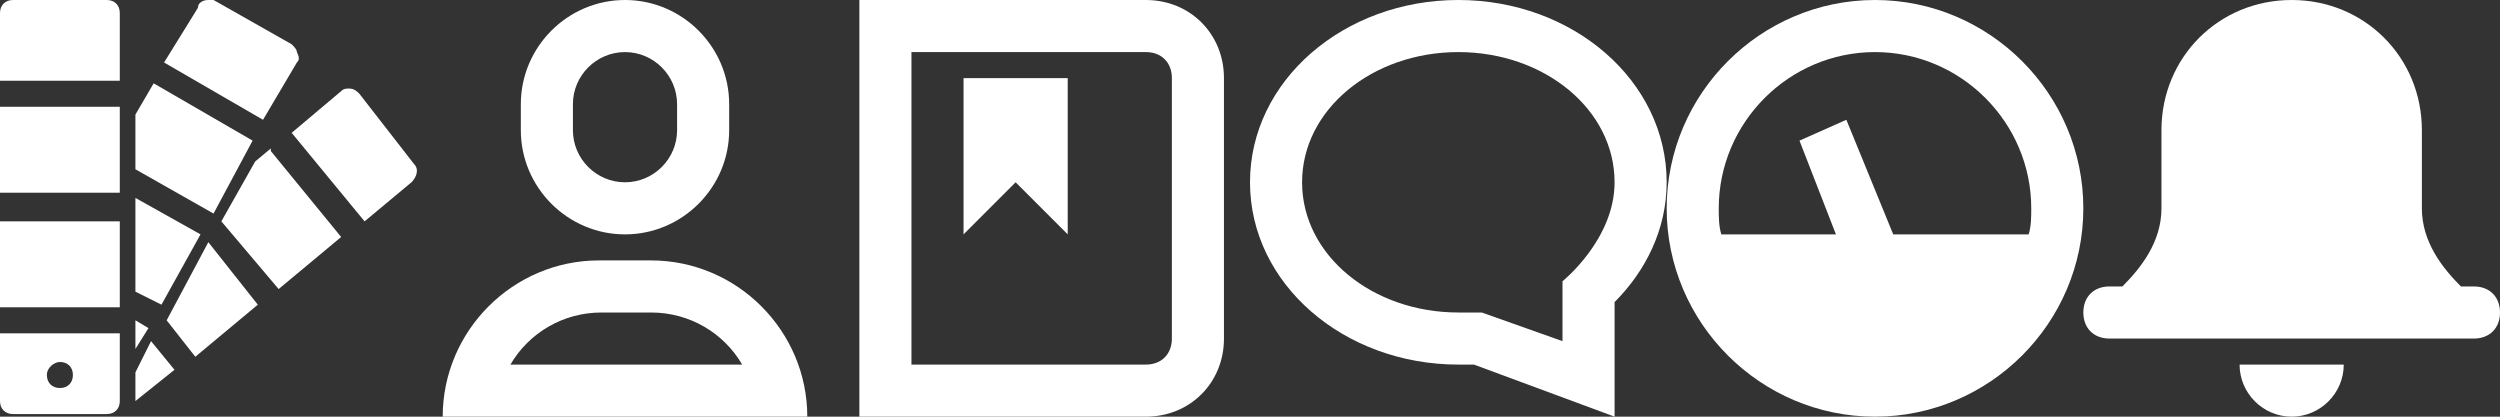 <svg height="16px" viewBox="0 0 96 16" width="96px" x="0px" xmlns:xlink="http://www.w3.org/1999/xlink" xmlns="http://www.w3.org/2000/svg" y="0px">

  <rect x="0" y="0" width="96" height="16" fill="#333333" stroke="none"/>

  <g>
    <g>
      <g>
        <g>
          <rect fill="#fff" height="3.3" width="4.6" x="0" y="4.1"/>
          <path d="M4.6,0.5C4.6,0.2,4.4,0,4.1,0H0.5C0.2,0,0,0.2,0,0.5v2.6h4.6L4.6,0.5L4.6,0.5z" fill="#fff"/>
          <path d="M4.6,15.4v-2.6H0v2.6c0,0.3,0.2,0.5,0.5,0.5h3.6C4.4,15.9,4.6,15.7,4.6,15.4z M2.3,13.9
						c0.3,0,0.5,0.2,0.5,0.5c0,0.3-0.2,0.5-0.5,0.5s-0.5-0.2-0.5-0.5S2.1,13.9,2.3,13.9z" fill="#fff"/>
          <rect fill="#fff" height="3.3" width="4.6" x="0" y="8.5"/>
        </g>
      </g>
    </g>
    <polygon fill="#fff" points="9.7,5.4 5.9,3.2 5.2,4.4 5.2,6.5 8.2,8.2 	"/>
    <path d="M11.4,2.4c0.1-0.1,0.1-0.2,0-0.4c0-0.1-0.1-0.2-0.2-0.3l-3-1.7C8.2,0,8.1,0,8,0C7.8,0,7.6,0.1,7.6,0.3
			L6.3,2.4l3.8,2.2L11.4,2.4z" fill="#fff"/>
    <polygon fill="#fff" points="5.2,12.3 5.2,13.4 5.7,12.6 	"/>
    <polygon fill="#fff" points="7.7,9 5.2,7.6 5.2,11.2 6.2,11.7 	"/>
    <polygon fill="#fff" points="10.4,5.7 9.8,6.2 8.5,8.5 10.7,11.1 13.1,9.1 10.4,5.8 	"/>
    <path d="M15.9,6.3l-2.1-2.7c-0.1-0.1-0.2-0.2-0.4-0.2c-0.1,0-0.2,0-0.3,0.1l-1.9,1.6l2.8,3.4L15.8,7
			C16,6.8,16.1,6.5,15.9,6.3z" fill="#fff"/>
    <path d="M5.2,14.3l0,1.1l1.5-1.2l-0.9-1.1L5.2,14.3z" fill="#fff"/>
    <polygon fill="#fff" points="6.4,12.3 7.5,13.7 9.9,11.7 8,9.3 	"/>
  </g>

  <g transform="translate(16, 0)"><path d="M8,2c1.1,0,2,0.9,2,2v1c0,1.1-0.9,2-2,2S6,6.1,6,5V4C6,2.9,6.9,2,8,2 M8,0C5.8,0,4,1.8,4,4v1
	c0,2.2,1.8,4,4,4s4-1.8,4-4V4C12,1.8,10.2,0,8,0L8,0z" fill="#fff"/>
    <path d="M9,12c1.5,0,2.8,0.8,3.5,2l-8.9,0c0.7-1.2,2-2,3.5-2H9 M9,10H7c-3.3,0-6,2.7-6,6v0h14v0
	C15,12.7,12.3,10,9,10L9,10z" data-color="color-2" fill="#fff"/></g>
  <g transform="translate(32, 0)"><path d="M12,0H1v16h11c1.7,0,3-1.3,3-3V3C15,1.3,13.7,0,12,0z M13,13c0,0.6-0.4,1-1,1H3V2h9c0.6,0,1,0.4,1,1V13z" fill="#fff"/>
    <polygon data-color="color-2" fill="#fff" points="5,9 7,7 9,9 9,3 5,3 "/></g>
  <g transform="translate(48, 0)">
    <path d="M8,0C3.6,0,0,3.1,0,7c0,3.9,3.6,7,8,7c0.2,0,0.4,0,0.6,0l5.4,2v-4.4c1.2-1.2,2-2.8,2-4.6C16,3.1,12.4,0,8,0z
	 M12,10.8v2.3L8.9,12c0,0-0.7,0-0.9,0c-3.3,0-6-2.2-6-5s2.7-5,6-5s6,2.2,6,5C14,9.2,12,10.8,12,10.8z" fill="#fff"/>
  </g>
  <g transform="translate(64, 0)">
    <path d="M8,0C3.6,0,0,3.6,0,8s3.6,8,8,8s8-3.6,8-8S12.4,0,8,0z M13.9,9H8.7L6.9,4.6L5.1,5.4L6.5,9H2.1
	C2,8.7,2,8.3,2,8c0-3.3,2.7-6,6-6s6,2.7,6,6C14,8.3,14,8.7,13.9,9z" fill="#fff"/>
  </g>
  <g transform="translate(80, 0)">
    <path d="M10,14H6c0,1.1,0.9,2,2,2S10,15.1,10,14z" data-color="color-2" fill="#fff"/>
    <path d="M15,11h-0.5C13.8,10.3,13,9.3,13,8V5c0-2.8-2.2-5-5-5S3,2.2,3,5v3c0,1.3-0.8,2.3-1.5,3H1c-0.6,0-1,0.4-1,1
	s0.4,1,1,1h14c0.6,0,1-0.4,1-1S15.6,11,15,11z" fill="#fff"/>
  </g>
</svg>
